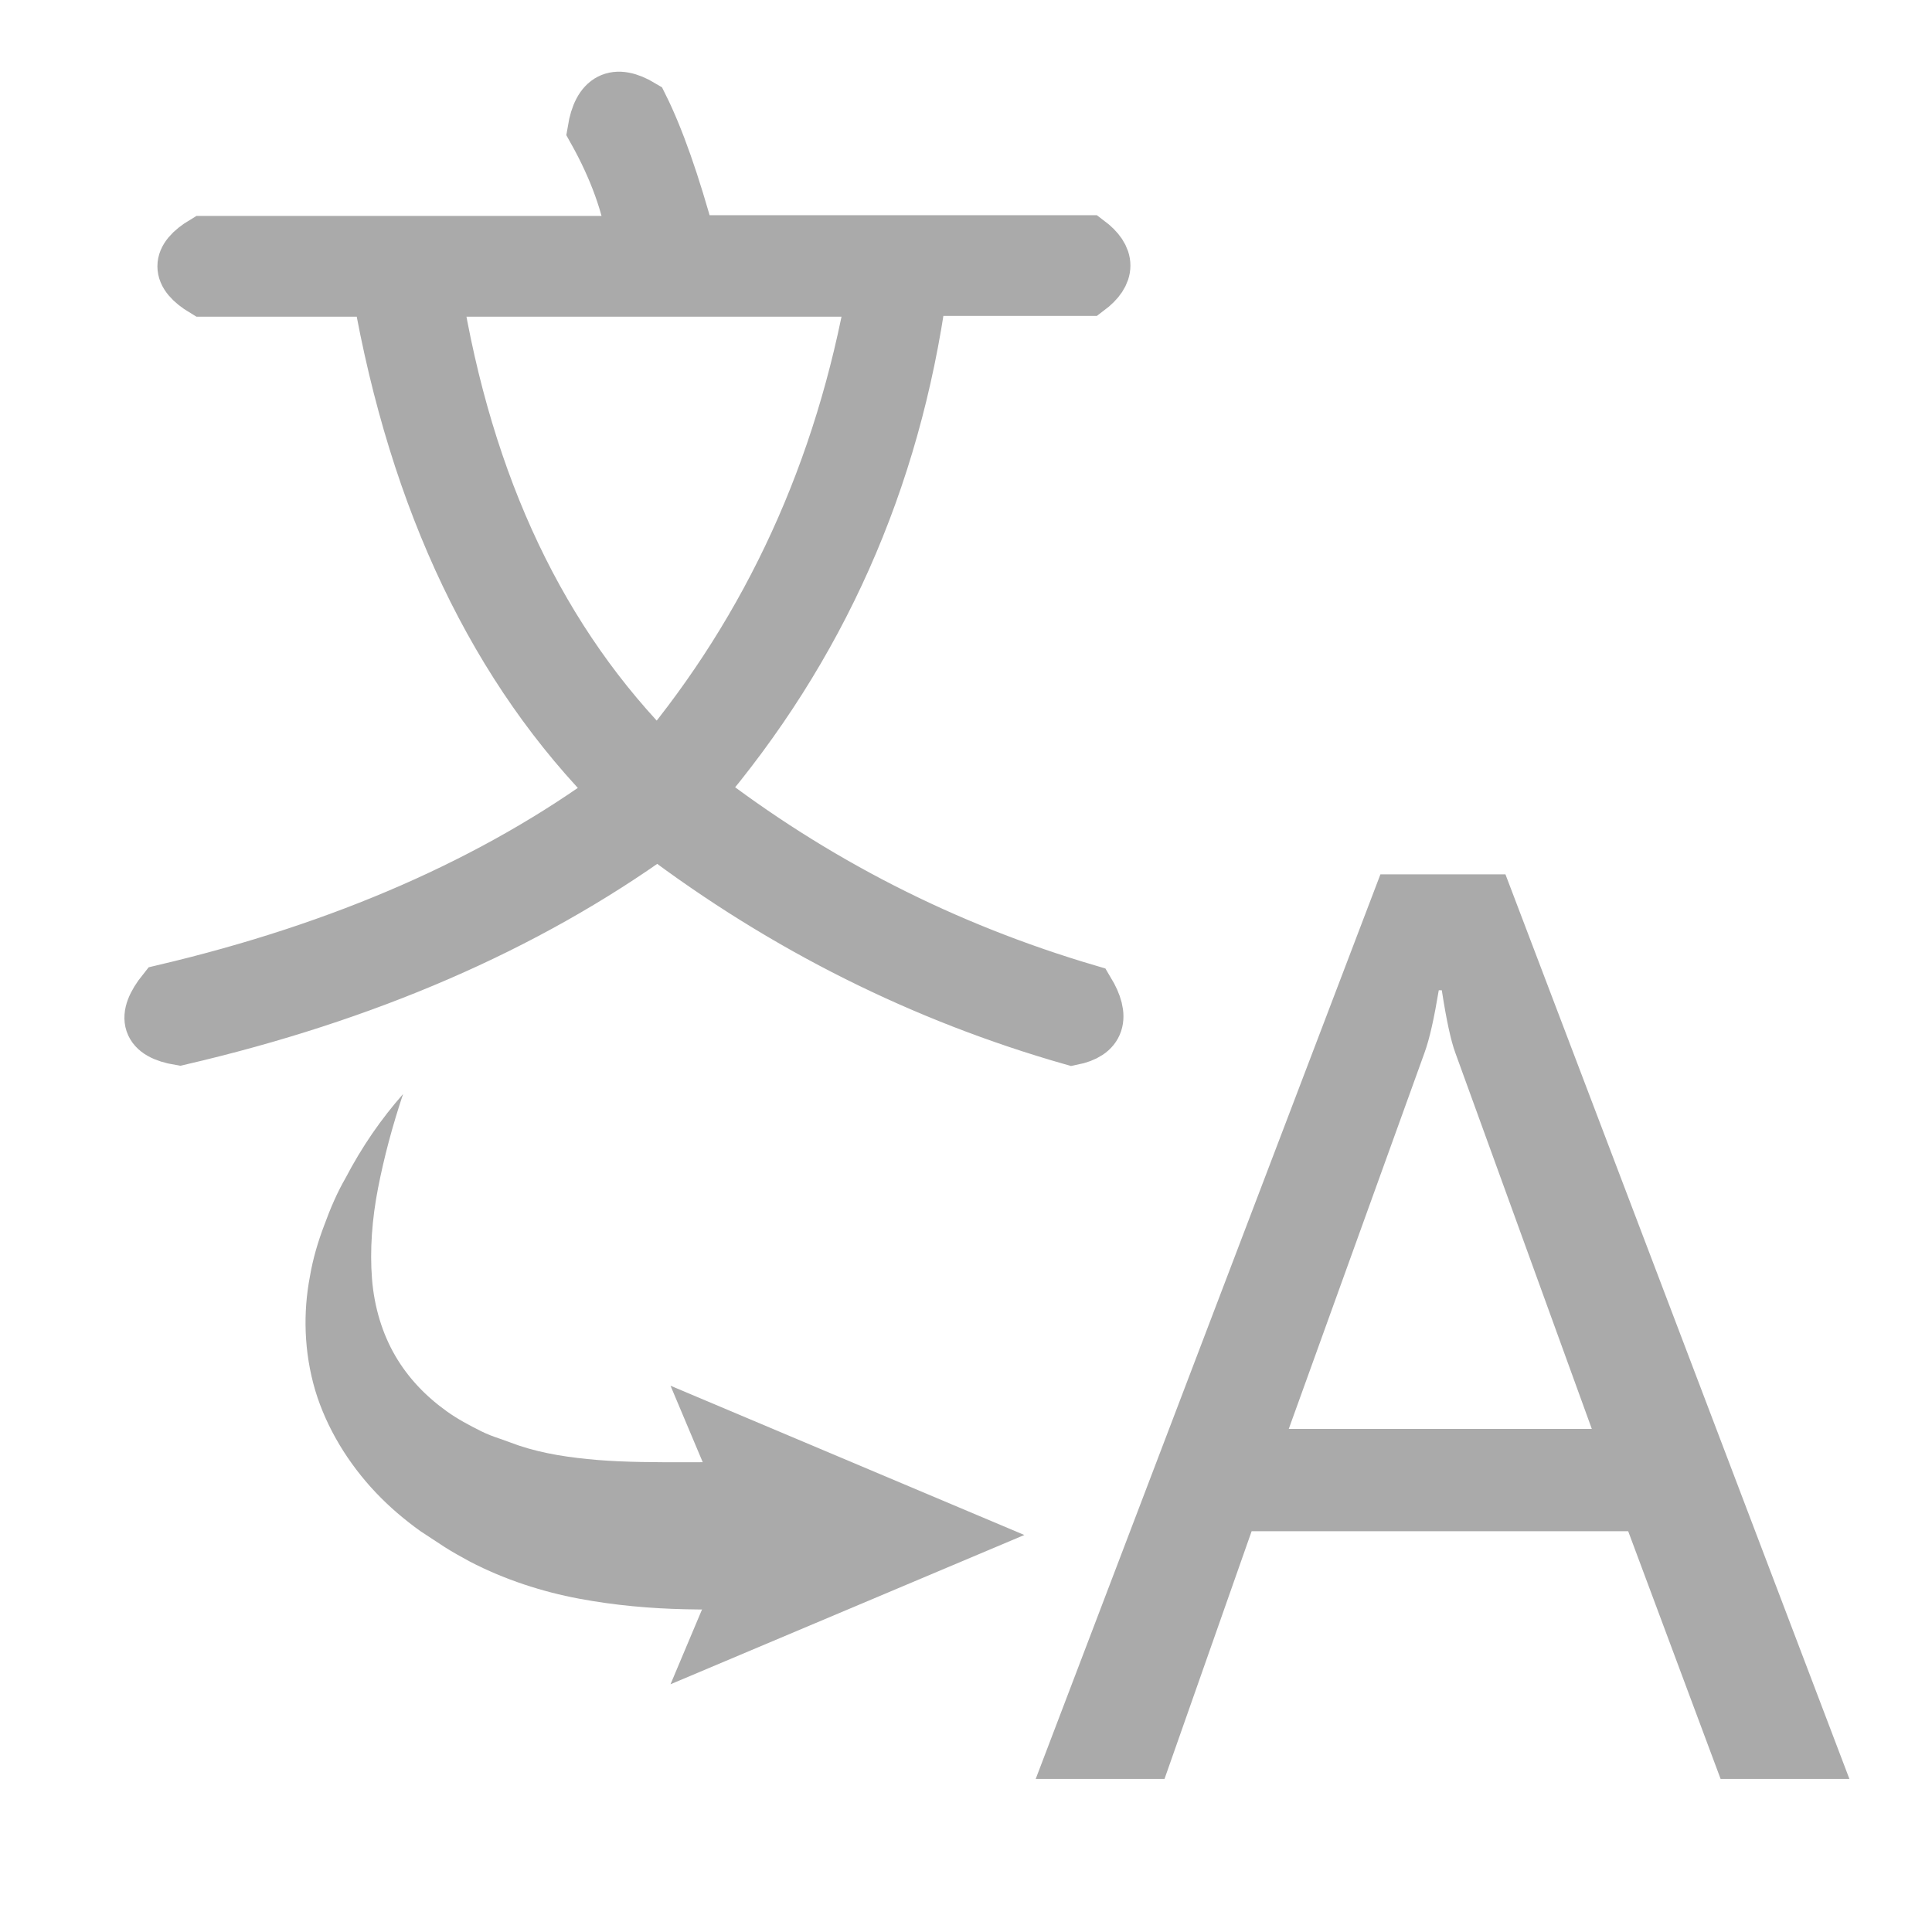 <?xml version="1.0" encoding="utf-8"?>
<!-- Generator: Adobe Illustrator 28.0.0, SVG Export Plug-In . SVG Version: 6.00 Build 0)  -->
<svg version="1.1" id="图层_1" xmlns="http://www.w3.org/2000/svg" xmlns:xlink="http://www.w3.org/1999/xlink" x="0px" y="0px"
	 viewBox="0 0 255 255" style="enable-background:new 0 0 255 255;" xml:space="preserve">
<style type="text/css">
	.st0{fill:#AAAAAA;stroke:#AAAAAA;stroke-width:7;stroke-miterlimit:10;}
	.st1{fill:#AAAAAA;}
</style>
<g>
	<path class="st0" d="M78.4,17.2c0.7-4.2,2.8-5.3,6.3-3.2c2.1,4.2,4.2,10.2,6.3,17.9h52.6c2.8,2.1,2.8,4.2,0,6.3h-22.1
		c-3.5,25.3-13.3,47.3-29.5,66.3c15.4,11.9,32.6,20.7,51.6,26.3c2.1,3.5,1.4,5.6-2.1,6.3c-19.6-5.6-37.9-14.7-54.7-27.4
		c-17.5,12.6-38.6,21.7-63.1,27.4c-4.2-0.7-4.9-2.8-2.1-6.3c23.8-5.6,43.8-14.4,60-26.3C65.5,88.4,54.9,66.3,50,38.3H26.9
		c-3.5-2.1-3.5-4.2,0-6.3h56.8C83,27.1,81.2,22.2,78.4,17.2z M115.3,38.3H57.4c4.2,26,14,46.6,29.5,62.1
		C101.6,82.8,111.1,62.1,115.3,38.3z"/>
</g>
<g>
	<path class="st1" d="M244.1,234.8h-17l-12.2-32.7h-49.7l-11.5,32.7h-17l45.5-119.4h16.5L244.1,234.8z M210.1,188.6l-18-49.6
		c-0.6-1.6-1.2-4.4-1.8-8.3h-0.4c-0.6,3.6-1.2,6.4-1.9,8.3l-17.9,49.6H210.1z"/>
</g>
<g>
	<g>
		<path class="st1" d="M53.2,144.4c-1.4,4.2-2.5,8.3-3.3,12.4c-0.8,4.1-1.1,8.2-0.8,12c0.3,3.8,1.4,7.3,3.1,10.2
			c1.7,2.9,4,5.3,6.8,7.3c1.4,1,2.9,1.8,4.5,2.6c0.8,0.4,1.6,0.7,2.5,1c0.8,0.3,1.7,0.6,2.5,0.9c3.3,1.1,6.8,1.6,10.4,1.9
			c3.7,0.3,7.6,0.3,11.7,0.3c4.1,0,8.4-0.1,12.8,0.2v19c-4.2,0.2-8.5,0.3-13,0.2c-4.5-0.1-9.2-0.5-14-1.4c-4.8-0.9-9.8-2.5-14.4-4.9
			c-1.1-0.6-2.2-1.2-3.3-1.9c-1.1-0.7-2.1-1.4-3.2-2.1c-2.1-1.5-4.1-3.2-5.9-5.1c-3.6-3.8-6.5-8.5-8-13.5c-1.5-5.1-1.6-10.3-0.7-15
			c0.4-2.4,1.1-4.7,1.9-6.8c0.8-2.2,1.7-4.3,2.8-6.2C47.8,151.3,50.3,147.7,53.2,144.4z"/>
		<g>
			<polygon class="st1" points="88.5,222.3 96.8,202.6 88.5,182.9 135.2,202.6 			"/>
		</g>
	</g>
</g>
</svg>
